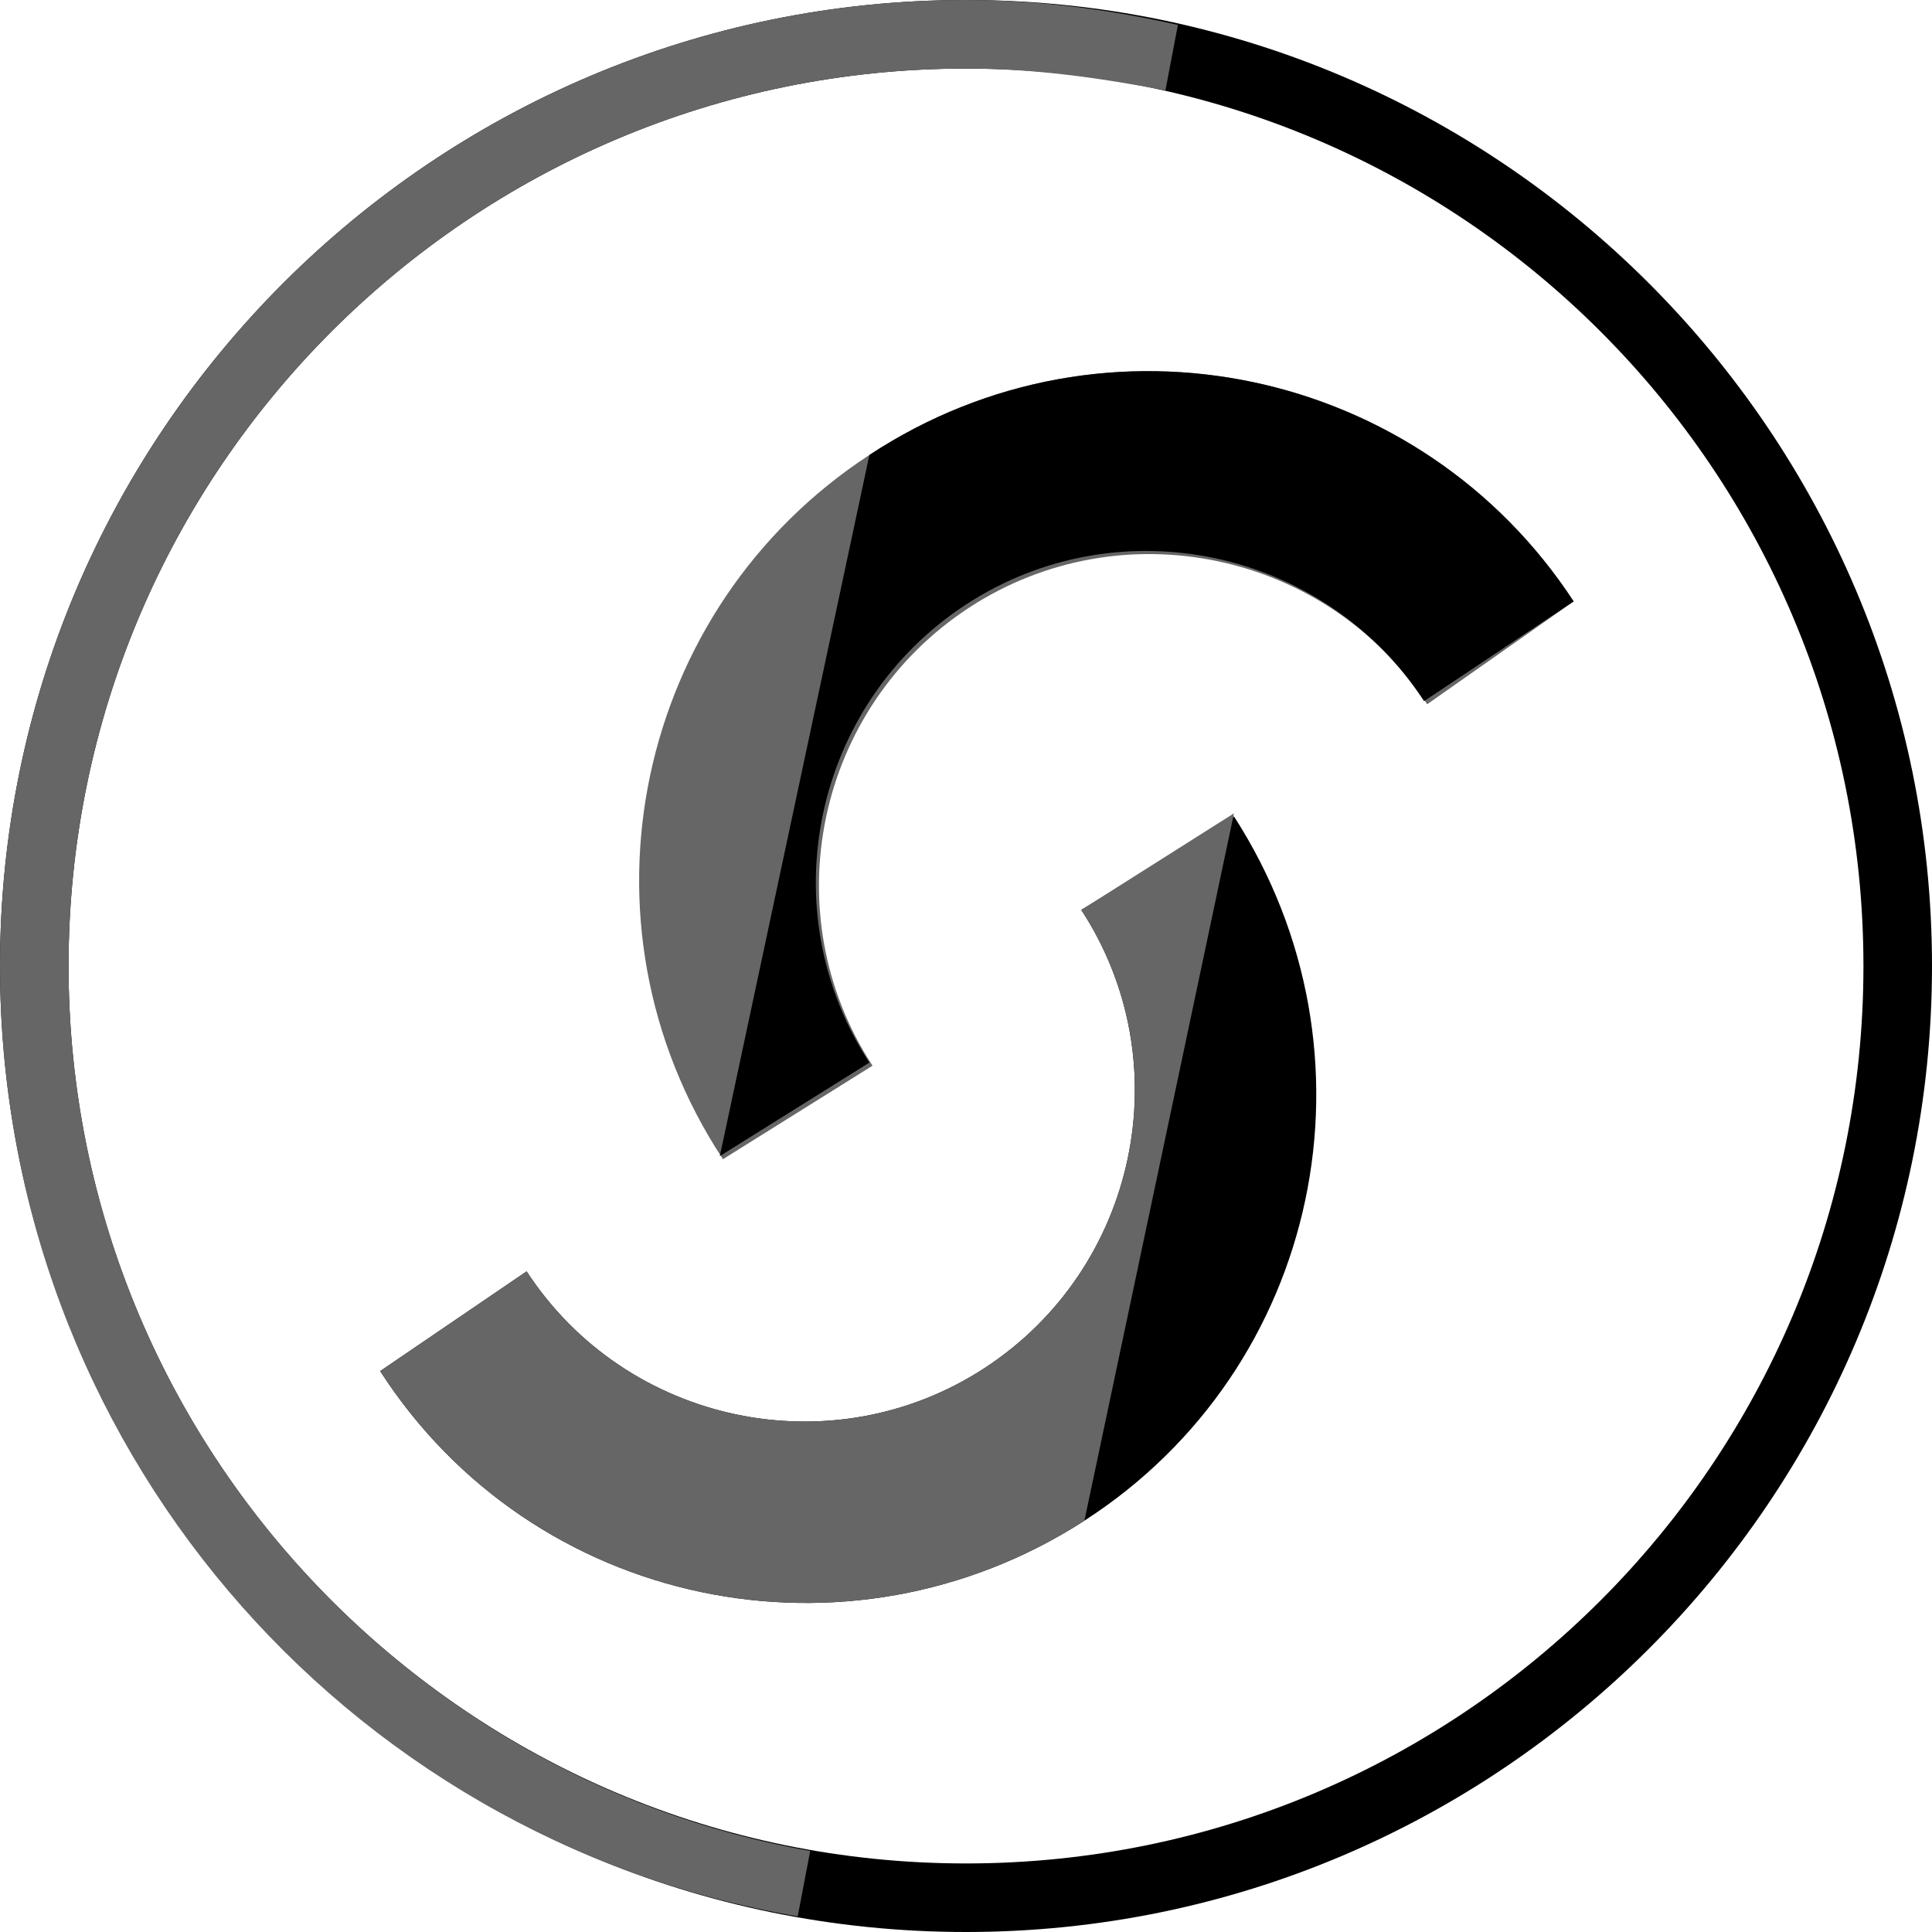 <?xml version="1.0" encoding="iso-8859-1"?>
<!-- Generator: Adobe Illustrator 19.0.0, SVG Export Plug-In . SVG Version: 6.00 Build 0)  -->
<svg version="1.1" id="Layer_1" xmlns="http://www.w3.org/2000/svg" xmlns:xlink="http://www.w3.org/1999/xlink" x="0px" y="0px"
	 viewBox="0 0 496 496" style="enable-background:new 0 0 496 496;" xml:space="preserve">
<path d="M316.8,209.6c39.2,60.8,22.4,141.6-38.4,180.8S136.8,412.8,97.6,352l37.6-25.6c25.6,39.2,78.4,50.4,117.6,24.8
	s50.4-78.4,24.8-117.6L316.8,209.6z"/>
<g>
	<path style="fill:#666666;" d="M278.4,390.4c-60.8,39.2-141.6,22.4-180.8-38.4l37.6-25.6c25.6,39.2,78.4,50.4,117.6,24.8
		s50.4-78.4,24.8-117.6l39.2-24.8"/>
	<path style="fill:#666666;" d="M404,154.4c-39.2-60-120-77.6-180.8-37.6c-60,39.2-77.6,120-37.6,180.8l38.4-24
		c-25.6-39.2-14.4-92,24.8-117.6s92-14.4,117.6,24.8L404,154.4z"/>
</g>
<path d="M184.8,296.8l38.4-24c-25.6-39.2-14.4-92,24.8-117.6s92-14.4,117.6,24.8l38.4-25.6c-39.2-60-120-77.6-180.8-37.6"/>
<path d="M0,248C0,111.2,111.2,0,248,0s248,111.2,248,248S384.8,496,248,496S0,384.8,0,248z M248,478.4
	c127.2,0,230.4-103.2,230.4-230.4S375.2,17.6,248,17.6S17.6,120.8,17.6,248S120.8,478.4,248,478.4z"/>
<path style="fill:#666666;" d="M208,475.2C100,456,17.6,361.6,17.6,248C17.6,120.8,120.8,17.6,248,17.6c17.6,0,34.4,2.4,51.2,5.6
	l3.2-16.8c-17.6-4-36-6.4-54.4-6.4C111.2,0,0,111.2,0,248c0,122.4,88,224,204.8,244L208,475.2z"/>
<g>
</g>
<g>
</g>
<g>
</g>
<g>
</g>
<g>
</g>
<g>
</g>
<g>
</g>
<g>
</g>
<g>
</g>
<g>
</g>
<g>
</g>
<g>
</g>
<g>
</g>
<g>
</g>
<g>
</g>
</svg>
